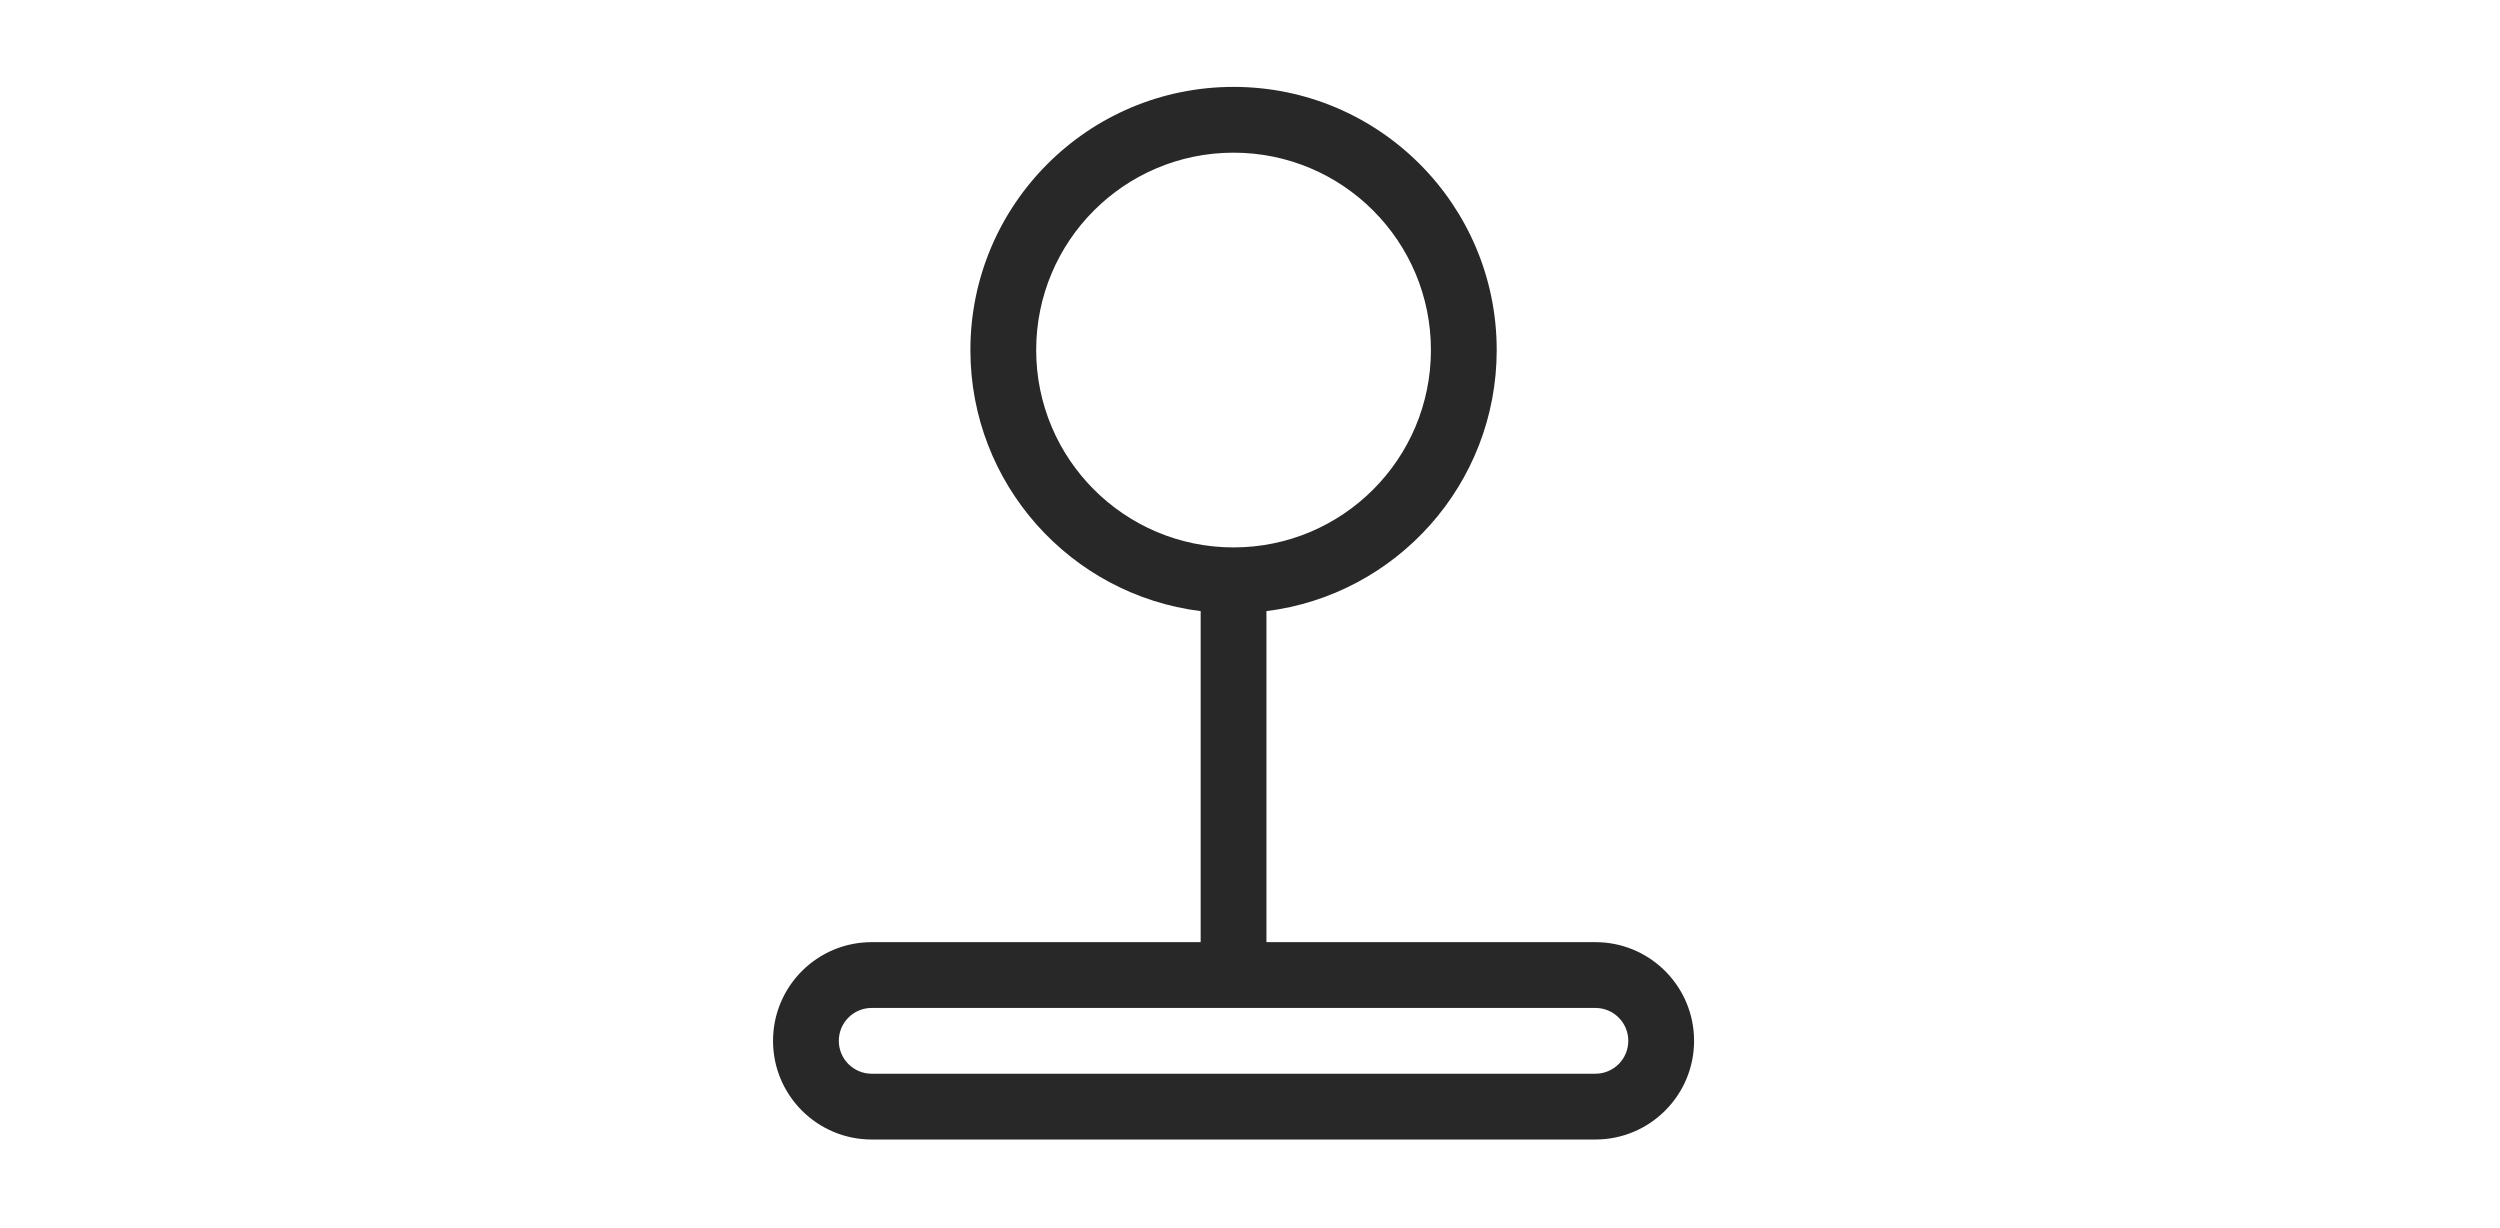 <svg width="57" height="28" viewBox="0 0 57 28" fill="none" xmlns="http://www.w3.org/2000/svg">
<g clip-path="url(#clip0_110_29)">
<path d="M28.125 1.981C31.438 1.981 34.125 4.667 34.125 7.981C34.125 11.041 31.833 13.566 28.872 13.934C28.874 13.949 28.875 13.965 28.875 13.981V21.481H36.375C37.573 21.481 38.552 22.417 38.621 23.598L38.625 23.731C38.625 24.973 37.617 25.981 36.375 25.981H19.875C18.632 25.981 17.625 24.973 17.625 23.731C17.625 22.488 18.632 21.481 19.875 21.481H27.375V13.981L27.377 13.934C24.416 13.566 22.125 11.041 22.125 7.981C22.125 4.667 24.811 1.981 28.125 1.981ZM36.375 22.981H19.875C19.46 22.981 19.125 23.316 19.125 23.731C19.125 24.145 19.46 24.481 19.875 24.481H36.375C36.789 24.481 37.125 24.145 37.125 23.731C37.125 23.316 36.789 22.981 36.375 22.981ZM28.125 3.481C25.639 3.481 23.625 5.495 23.625 7.981C23.625 10.466 25.639 12.481 28.125 12.481C30.61 12.481 32.625 10.466 32.625 7.981C32.625 5.495 30.61 3.481 28.125 3.481Z" fill="#282828"/>
</g>
<defs>
<clipPath id="clip0_110_29">
<rect width="24" height="24" fill="white" transform="translate(16.125 1.981)"/>
</clipPath>
</defs>
</svg>
